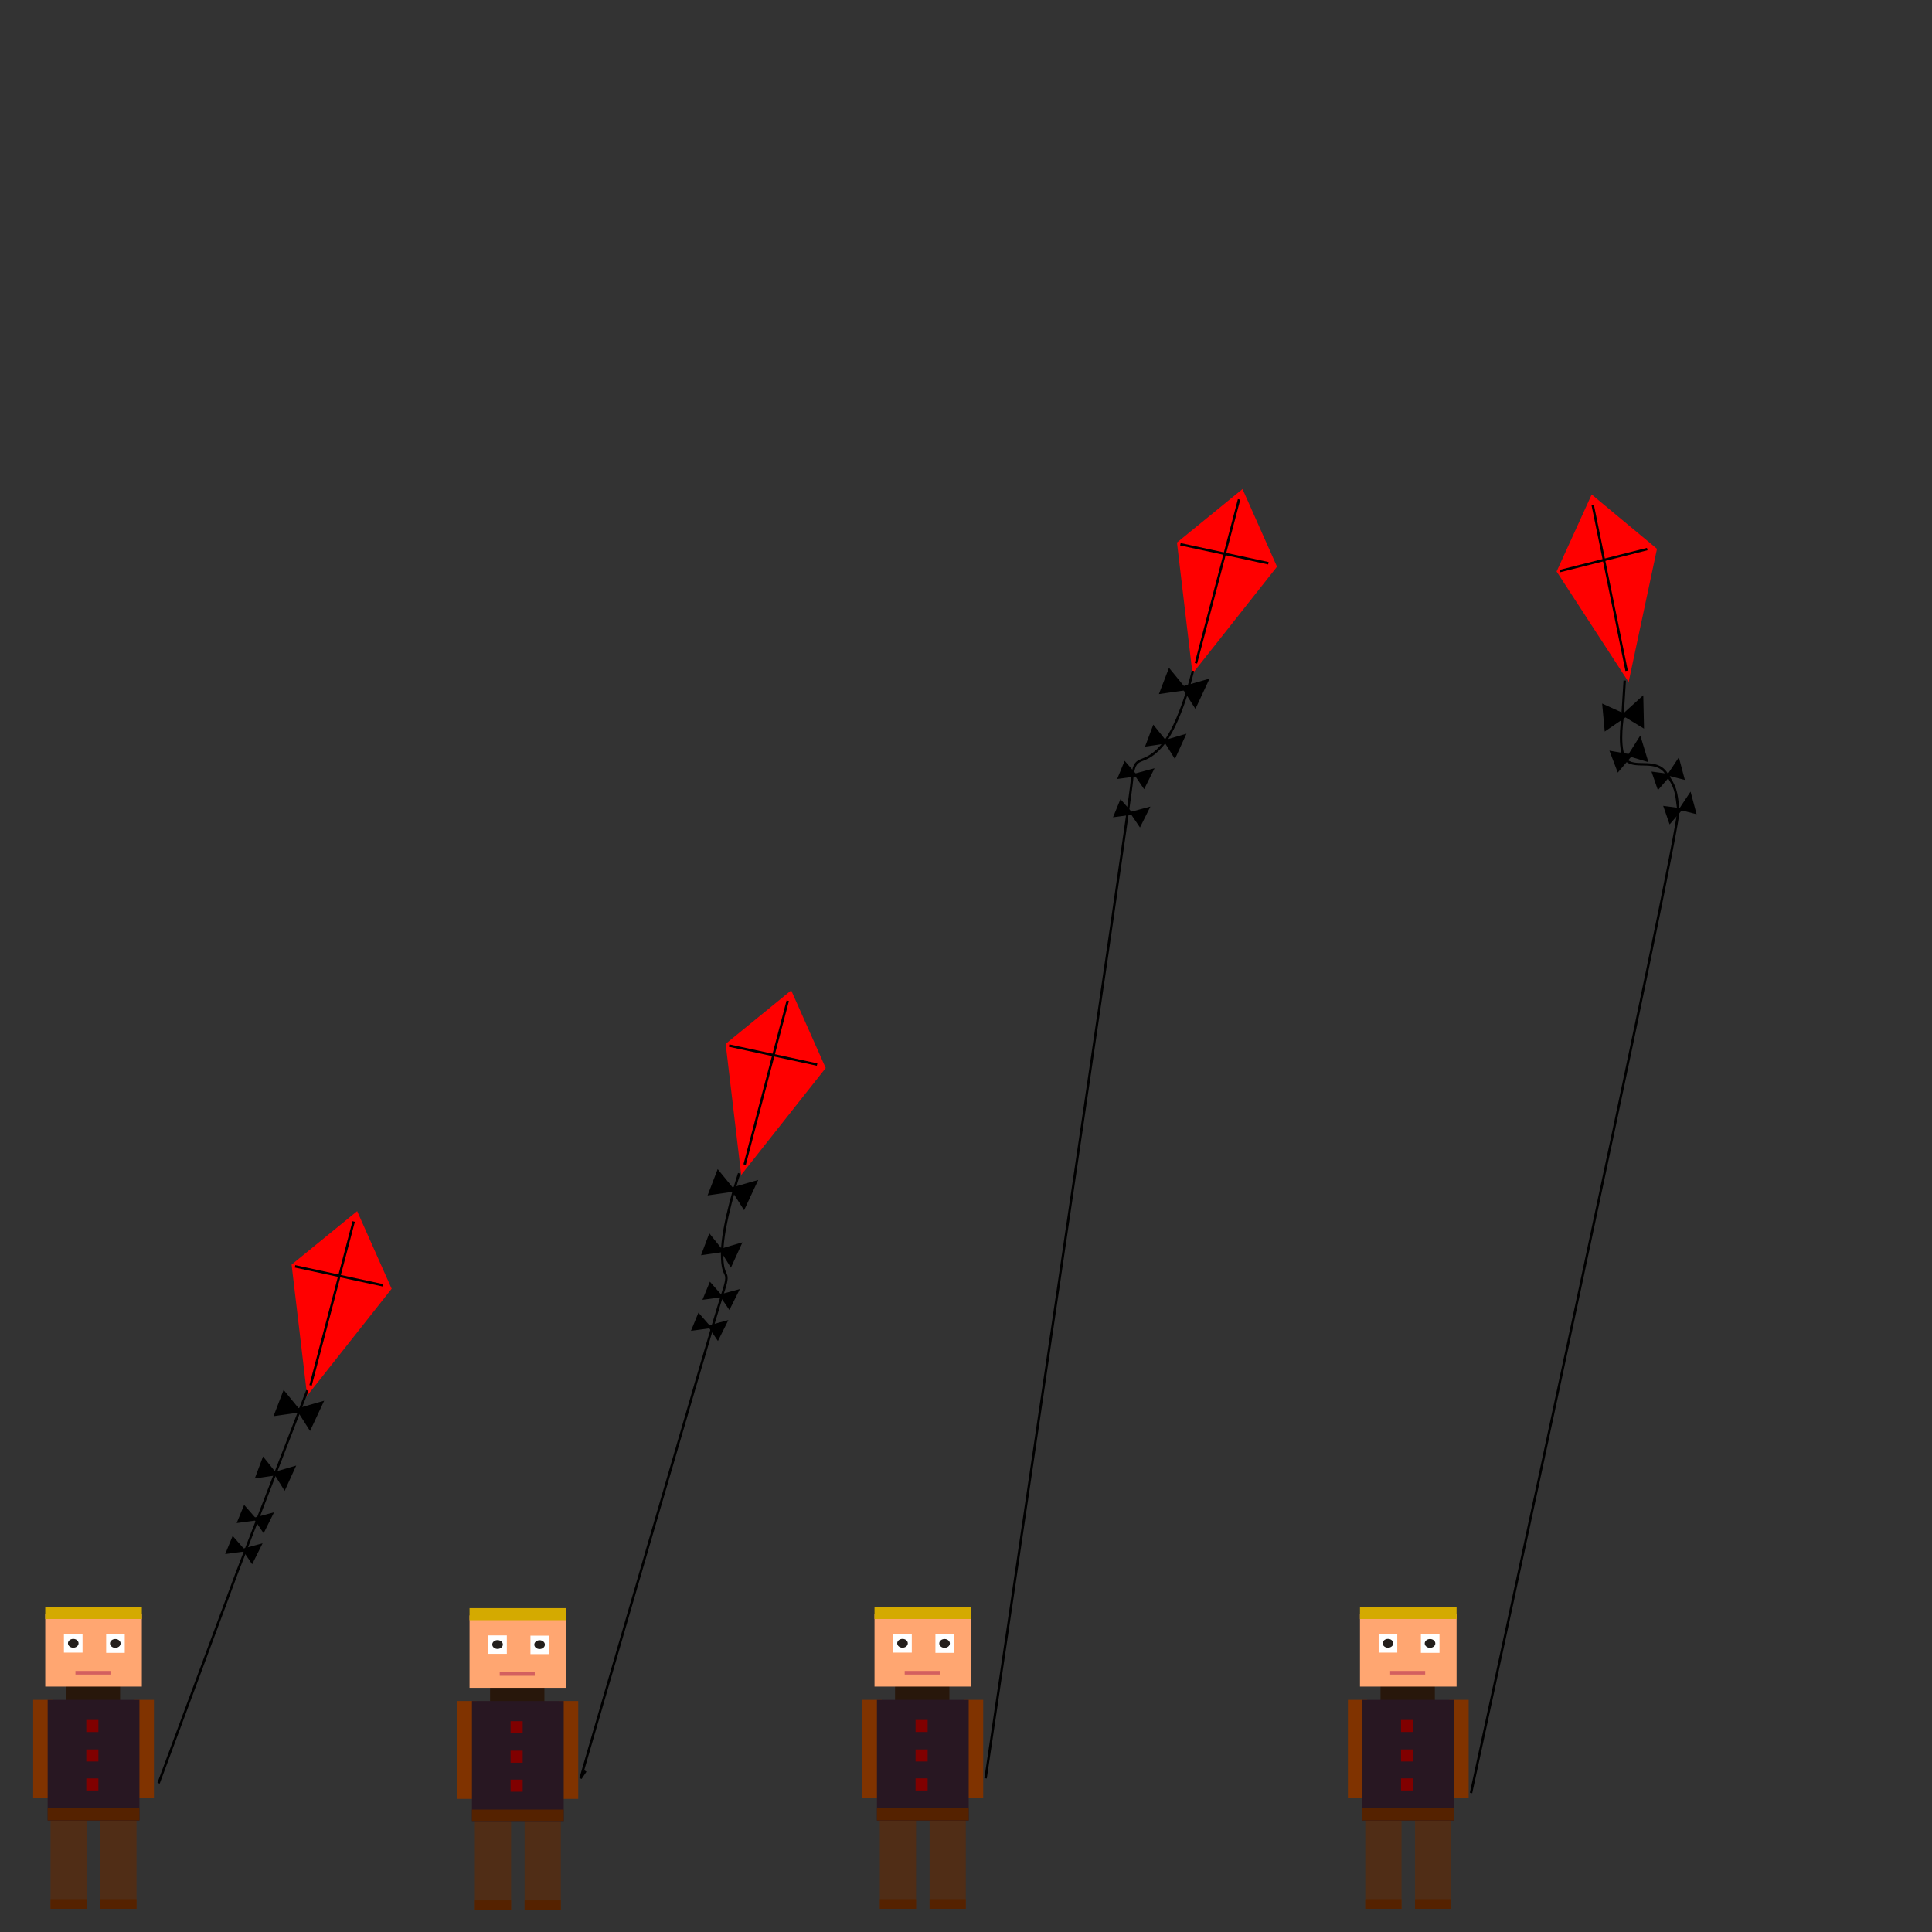 <?xml version="1.0" encoding="UTF-8" standalone="no"?>
<!-- Created with Inkscape (http://www.inkscape.org/) -->

<svg
   xmlns:dc="http://purl.org/dc/elements/1.1/"
   xmlns:cc="http://creativecommons.org/ns#"
   xmlns:rdf="http://www.w3.org/1999/02/22-rdf-syntax-ns#"
   xmlns:svg="http://www.w3.org/2000/svg"
   xmlns="http://www.w3.org/2000/svg"
   xmlns:sodipodi="http://sodipodi.sourceforge.net/DTD/sodipodi-0.dtd"
   xmlns:inkscape="http://www.inkscape.org/namespaces/inkscape"
   width="800"
   height="800"
   id="svg3717"
   version="1.1"
   inkscape:version="0.48.4 r9939"
   sodipodi:docname="kite.svg">
  <rect width="100%" height="100%" fill="#333333" stroke="none"/>
  <defs
     id="defs3719" />
  <sodipodi:namedview
     id="base"
     pagecolor="#ffffff"
     bordercolor="#666666"
     borderopacity="1.0"
     inkscape:pageopacity="0.0"
     inkscape:pageshadow="2"
     inkscape:zoom="0.175"
     inkscape:cx="1245.7076"
     inkscape:cy="503.9172"
     inkscape:document-units="px"
     inkscape:current-layer="g5010"
     showgrid="false"
     showguides="false"
     inkscape:window-width="1440"
     inkscape:window-height="838"
     inkscape:window-x="-8"
     inkscape:window-y="-8"
     inkscape:window-maximized="1">
    <inkscape:grid
       type="xygrid"
       id="grid4805"
       empspacing="5"
       visible="true"
       enabled="true"
       snapvisiblegridlinesonly="true" />
  </sodipodi:namedview>
  <g
     inkscape:label="Calque 1"
     inkscape:groupmode="layer"
     id="layer1"
     transform="translate(0,-252.362)">
    <g
       id="g4731">
      <rect
         style="fill:#502d16;fill-opacity:1;stroke:none"
         id="rect3763"
         width="15"
         height="39"
         x="20.937"
         y="1003.758"
         ry="0.001" />
      <rect
         style="fill:#502d16;fill-opacity:1;stroke:none"
         id="rect3763-1"
         width="15"
         height="39"
         x="41.537"
         y="1003.758"
         ry="0.001" />
      <rect
         style="fill:#803300;fill-opacity:1;stroke:none"
         id="rect3783"
         width="8"
         height="40.5"
         x="13.737"
         y="956.226"
         ry="0.001" />
      <rect
         style="fill:#28170b;fill-opacity:1;stroke:none"
         id="rect3761-8"
         width="22.5"
         height="8"
         x="27.237"
         y="948.758"
         ry="0" />
      <rect
         style="fill:#803300;fill-opacity:1;stroke:none"
         id="rect3783-8"
         width="8"
         height="40.5"
         x="55.737"
         y="956.226"
         ry="0.001" />
      <rect
         style="fill:#281722;fill-opacity:1;stroke:none"
         id="rect3761"
         width="38"
         height="50"
         x="19.737"
         y="956.226"
         ry="0.001" />
      <rect
         style="fill:#ffa671;fill-opacity:1;stroke:none"
         id="rect2991"
         width="40"
         height="30"
         x="18.737"
         y="920.758"
         ry="0.001" />
      <rect
         style="fill:#ffffff;fill-opacity:1;stroke:none"
         id="rect3803"
         width="7.705"
         height="7.64"
         x="26.472"
         y="929.036"
         ry="0.001" />
      <rect
         style="fill:#ffffff;fill-opacity:1;stroke:none"
         id="rect3803-4"
         width="7.705"
         height="7.64"
         x="43.956"
         y="929.145"
         ry="0.001" />
      <rect
         style="fill:#800000;fill-opacity:1;stroke:none"
         id="rect3823"
         width="5"
         height="5"
         x="35.737"
         y="964.558"
         ry="0.001" />
      <rect
         style="fill:#552200;fill-opacity:1;stroke:none"
         id="rect3850"
         width="38"
         height="5"
         x="19.737"
         y="1001.158"
         ry="0.001" />
      <rect
         style="fill:#d4aa00;fill-opacity:1;stroke:none"
         id="rect3852"
         width="40"
         height="5"
         x="18.737"
         y="917.758"
         ry="0.001" />
      <rect
         style="fill:#d35f5f;fill-opacity:1;stroke:none"
         id="rect3854"
         width="14.5"
         height="1.5"
         x="31.237"
         y="944.258"
         ry="0.001" />
      <rect
         style="fill:#552200;fill-opacity:1;stroke:none"
         id="rect3912"
         width="15"
         height="4"
         x="20.937"
         y="1038.758"
         ry="0.001" />
      <rect
         style="fill:#552200;fill-opacity:1;stroke:none"
         id="rect3912-2"
         width="15"
         height="4"
         x="41.537"
         y="1038.758"
         ry="0.001" />
      <path
         sodipodi:type="arc"
         style="fill:#241f1c;fill-opacity:1;stroke:none"
         id="path3952"
         sodipodi:cx="-307.14285"
         sodipodi:cy="124.28574"
         sodipodi:rx="11.428571"
         sodipodi:ry="12.857142"
         d="m -295.714,124.286 c 0,7.101 -5.117,12.857 -11.429,12.857 -6.312,0 -11.429,-5.756 -11.429,-12.857 0,-7.101 5.117,-12.857 11.429,-12.857 6.312,0 11.429,5.756 11.429,12.857 z"
         transform="matrix(0.192,0,0,0.142,106.712,915.224)" />
      <path
         sodipodi:type="arc"
         style="fill:#241f1c;fill-opacity:1;stroke:none"
         id="path3952-1"
         sodipodi:cx="-307.14285"
         sodipodi:cy="124.28574"
         sodipodi:rx="11.428571"
         sodipodi:ry="12.857142"
         d="m -295.714,124.286 c 0,7.101 -5.117,12.857 -11.429,12.857 -6.312,0 -11.429,-5.756 -11.429,-12.857 0,-7.101 5.117,-12.857 11.429,-12.857 6.312,0 11.429,5.756 11.429,12.857 z"
         transform="matrix(0.192,0,0,0.142,89.305,915.174)" />
      <rect
         style="fill:#800000;fill-opacity:1;stroke:none"
         id="rect3823-2"
         width="5"
         height="5"
         x="35.737"
         y="976.758"
         ry="0.001" />
      <rect
         style="fill:#800000;fill-opacity:1;stroke:none"
         id="rect3823-7"
         width="5"
         height="5"
         x="35.737"
         y="988.758"
         ry="0.001" />
      <path
         inkscape:connector-curvature="0"
         id="path3774"
         d="m 147.887,753.873 -27.143,22.143 6.429,54.286 35,-44.286 z"
         style="fill:#ff0000;fill-opacity:1;stroke:none" />
      <path
         inkscape:connector-curvature="0"
         id="path4544"
         d="m 158.601,784.588 -36.429,-7.857"
         style="fill:none;stroke:#000000;stroke-width:1px;stroke-linecap:butt;stroke-linejoin:miter;stroke-opacity:1" />
      <path
         inkscape:connector-curvature="0"
         id="path4546"
         d="m 146.458,758.159 -17.857,67.857"
         style="fill:none;stroke:#000000;stroke-width:1px;stroke-linecap:butt;stroke-linejoin:miter;stroke-opacity:1" />
      <g
         transform="translate(-68.542,26.511)"
         id="g4591">
        <path
           style="fill:#000000;fill-opacity:1;stroke:#000000;stroke-width:1px;stroke-linecap:butt;stroke-linejoin:miter;stroke-opacity:1"
           d="m 186.143,802.362 -3.571,9.286 10,-1.429 z"
           id="path4548"
           inkscape:connector-curvature="0" />
        <path
           style="fill:#000000;fill-opacity:1;stroke:#000000;stroke-width:1px;stroke-linecap:butt;stroke-linejoin:miter;stroke-opacity:1"
           d="m 191.857,809.505 10,-2.857 -5,10.714 z"
           id="path4550"
           inkscape:connector-curvature="0" />
      </g>
      <g
         transform="translate(-68.542,26.511)"
         id="g4595">
        <path
           style="fill:#000000;fill-opacity:1;stroke:#000000;stroke-width:0.827px;stroke-linecap:butt;stroke-linejoin:miter;stroke-opacity:1"
           d="m 177.596,829.776 -2.92,7.769 8.175,-1.195 z"
           id="path4548-4"
           inkscape:connector-curvature="0" />
        <path
           style="fill:#000000;fill-opacity:1;stroke:#000000;stroke-width:0.827px;stroke-linecap:butt;stroke-linejoin:miter;stroke-opacity:1"
           d="m 182.268,835.752 8.175,-2.391 -4.088,8.965 z"
           id="path4550-0"
           inkscape:connector-curvature="0" />
      </g>
      <g
         transform="translate(-68.542,26.511)"
         id="g4599">
        <path
           style="fill:#000000;fill-opacity:1;stroke:#000000;stroke-width:0.714px;stroke-linecap:butt;stroke-linejoin:miter;stroke-opacity:1"
           d="m 169.743,849.66 -2.638,6.417 7.386,-0.987 z"
           id="path4548-9"
           inkscape:connector-curvature="0" />
        <path
           style="fill:#000000;fill-opacity:1;stroke:#000000;stroke-width:0.714px;stroke-linecap:butt;stroke-linejoin:miter;stroke-opacity:1"
           d="m 173.964,854.597 7.386,-1.975 -3.693,7.405 z"
           id="path4550-4"
           inkscape:connector-curvature="0" />
      </g>
      <g
         transform="translate(-68.542,26.511)"
         id="g4603">
        <path
           style="fill:#000000;fill-opacity:1;stroke:#000000;stroke-width:0.714px;stroke-linecap:butt;stroke-linejoin:miter;stroke-opacity:1"
           d="m 164.995,862.495 -2.638,6.417 7.386,-0.987 z"
           id="path4548-8"
           inkscape:connector-curvature="0" />
        <path
           style="fill:#000000;fill-opacity:1;stroke:#000000;stroke-width:0.714px;stroke-linecap:butt;stroke-linejoin:miter;stroke-opacity:1"
           d="m 169.216,867.432 7.386,-1.975 -3.693,7.405 z"
           id="path4550-8"
           inkscape:connector-curvature="0" />
      </g>
      <path
         inkscape:connector-curvature="0"
         id="path4607"
         d="m 127.279,828.108 -29.294,75.761 -32.325,86.873 0,0 0,0"
         style="fill:none;stroke:#000000;stroke-opacity:1" />
    </g>
    <g
       id="g4811">
      <rect
         style="fill:#502d16;fill-opacity:1;stroke:none"
         id="rect3763-2"
         width="15"
         height="39"
         x="196.632"
         y="1004.261"
         ry="0.001" />
      <rect
         style="fill:#502d16;fill-opacity:1;stroke:none"
         id="rect3763-1-4"
         width="15"
         height="39"
         x="217.232"
         y="1004.261"
         ry="0.001" />
      <rect
         style="fill:#803300;fill-opacity:1;stroke:none"
         id="rect3783-5"
         width="8"
         height="40.5"
         x="189.432"
         y="956.729"
         ry="0.001" />
      <rect
         style="fill:#28170b;fill-opacity:1;stroke:none"
         id="rect3761-8-5"
         width="22.5"
         height="8"
         x="202.932"
         y="949.261"
         ry="0" />
      <rect
         style="fill:#803300;fill-opacity:1;stroke:none"
         id="rect3783-8-1"
         width="8"
         height="40.5"
         x="231.432"
         y="956.729"
         ry="0.001" />
      <rect
         style="fill:#281722;fill-opacity:1;stroke:none"
         id="rect3761-7"
         width="38"
         height="50"
         x="195.432"
         y="956.729"
         ry="0.001" />
      <rect
         style="fill:#ffa671;fill-opacity:1;stroke:none"
         id="rect2991-1"
         width="40"
         height="30"
         x="194.432"
         y="921.261"
         ry="0.001" />
      <rect
         style="fill:#ffffff;fill-opacity:1;stroke:none"
         id="rect3803-1"
         width="7.705"
         height="7.64"
         x="202.167"
         y="929.539"
         ry="0.001" />
      <rect
         style="fill:#ffffff;fill-opacity:1;stroke:none"
         id="rect3803-4-5"
         width="7.705"
         height="7.64"
         x="219.651"
         y="929.649"
         ry="0.001" />
      <rect
         style="fill:#800000;fill-opacity:1;stroke:none"
         id="rect3823-27"
         width="5"
         height="5"
         x="211.432"
         y="965.061"
         ry="0.001" />
      <rect
         style="fill:#552200;fill-opacity:1;stroke:none"
         id="rect3850-6"
         width="38"
         height="5"
         x="195.432"
         y="1001.661"
         ry="0.001" />
      <rect
         style="fill:#d4aa00;fill-opacity:1;stroke:none"
         id="rect3852-1"
         width="40"
         height="5"
         x="194.432"
         y="918.261"
         ry="0.001" />
      <rect
         style="fill:#d35f5f;fill-opacity:1;stroke:none"
         id="rect3854-4"
         width="14.5"
         height="1.5"
         x="206.932"
         y="944.761"
         ry="0.001" />
      <rect
         style="fill:#552200;fill-opacity:1;stroke:none"
         id="rect3912-23"
         width="15"
         height="4"
         x="196.632"
         y="1039.261"
         ry="0.001" />
      <rect
         style="fill:#552200;fill-opacity:1;stroke:none"
         id="rect3912-2-2"
         width="15"
         height="4"
         x="217.232"
         y="1039.261"
         ry="0.001" />
      <path
         sodipodi:type="arc"
         style="fill:#241f1c;fill-opacity:1;stroke:none"
         id="path3952-2"
         sodipodi:cx="-307.14285"
         sodipodi:cy="124.28574"
         sodipodi:rx="11.428571"
         sodipodi:ry="12.857142"
         d="m -295.714,124.286 c 0,7.101 -5.117,12.857 -11.429,12.857 -6.312,0 -11.429,-5.756 -11.429,-12.857 0,-7.101 5.117,-12.857 11.429,-12.857 6.312,0 11.429,5.756 11.429,12.857 z"
         transform="matrix(0.192,0,0,0.142,282.407,915.727)" />
      <path
         sodipodi:type="arc"
         style="fill:#241f1c;fill-opacity:1;stroke:none"
         id="path3952-1-1"
         sodipodi:cx="-307.14285"
         sodipodi:cy="124.28574"
         sodipodi:rx="11.428571"
         sodipodi:ry="12.857142"
         d="m -295.714,124.286 c 0,7.101 -5.117,12.857 -11.429,12.857 -6.312,0 -11.429,-5.756 -11.429,-12.857 0,-7.101 5.117,-12.857 11.429,-12.857 6.312,0 11.429,5.756 11.429,12.857 z"
         transform="matrix(0.192,0,0,0.142,264.999,915.677)" />
      <rect
         style="fill:#800000;fill-opacity:1;stroke:none"
         id="rect3823-2-6"
         width="5"
         height="5"
         x="211.432"
         y="977.261"
         ry="0.001" />
      <rect
         style="fill:#800000;fill-opacity:1;stroke:none"
         id="rect3823-7-8"
         width="5"
         height="5"
         x="211.432"
         y="989.261"
         ry="0.001" />
      <path
         inkscape:connector-curvature="0"
         id="path3774-5"
         d="m 327.622,662.453 -27.143,22.143 6.429,54.286 35,-44.286 z"
         style="fill:#ff0000;fill-opacity:1;stroke:none" />
      <path
         inkscape:connector-curvature="0"
         id="path4544-7"
         d="m 338.337,693.167 -36.429,-7.857"
         style="fill:none;stroke:#000000;stroke-width:1px;stroke-linecap:butt;stroke-linejoin:miter;stroke-opacity:1" />
      <path
         inkscape:connector-curvature="0"
         id="path4546-6"
         d="m 326.194,666.738 -17.857,67.857"
         style="fill:none;stroke:#000000;stroke-width:1px;stroke-linecap:butt;stroke-linejoin:miter;stroke-opacity:1" />
      <g
         transform="translate(111.194,-64.909)"
         id="g4591-1">
        <path
           style="fill:#000000;fill-opacity:1;stroke:#000000;stroke-width:1px;stroke-linecap:butt;stroke-linejoin:miter;stroke-opacity:1"
           d="m 186.143,802.362 -3.571,9.286 10,-1.429 z"
           id="path4548-89"
           inkscape:connector-curvature="0" />
        <path
           style="fill:#000000;fill-opacity:1;stroke:#000000;stroke-width:1px;stroke-linecap:butt;stroke-linejoin:miter;stroke-opacity:1"
           d="m 191.857,809.505 10,-2.857 -5,10.714 z"
           id="path4550-2"
           inkscape:connector-curvature="0" />
      </g>
      <g
         transform="translate(116.244,-65.92)"
         id="g4595-7">
        <path
           style="fill:#000000;fill-opacity:1;stroke:#000000;stroke-width:0.827px;stroke-linecap:butt;stroke-linejoin:miter;stroke-opacity:1"
           d="m 177.596,829.776 -2.92,7.769 8.175,-1.195 z"
           id="path4548-4-9"
           inkscape:connector-curvature="0" />
        <path
           style="fill:#000000;fill-opacity:1;stroke:#000000;stroke-width:0.827px;stroke-linecap:butt;stroke-linejoin:miter;stroke-opacity:1"
           d="m 182.268,835.752 8.175,-2.391 -4.088,8.965 z"
           id="path4550-0-5"
           inkscape:connector-curvature="0" />
      </g>
      <g
         transform="translate(124.326,-65.92)"
         id="g4599-4">
        <path
           style="fill:#000000;fill-opacity:1;stroke:#000000;stroke-width:0.714px;stroke-linecap:butt;stroke-linejoin:miter;stroke-opacity:1"
           d="m 169.743,849.66 -2.638,6.417 7.386,-0.987 z"
           id="path4548-9-3"
           inkscape:connector-curvature="0" />
        <path
           style="fill:#000000;fill-opacity:1;stroke:#000000;stroke-width:0.714px;stroke-linecap:butt;stroke-linejoin:miter;stroke-opacity:1"
           d="m 173.964,854.597 7.386,-1.975 -3.693,7.405 z"
           id="path4550-4-1"
           inkscape:connector-curvature="0" />
      </g>
      <g
         transform="translate(124.326,-65.92)"
         id="g4603-2">
        <path
           style="fill:#000000;fill-opacity:1;stroke:#000000;stroke-width:0.714px;stroke-linecap:butt;stroke-linejoin:miter;stroke-opacity:1"
           d="m 164.995,862.495 -2.638,6.417 7.386,-0.987 z"
           id="path4548-8-3"
           inkscape:connector-curvature="0" />
        <path
           style="fill:#000000;fill-opacity:1;stroke:#000000;stroke-width:0.714px;stroke-linecap:butt;stroke-linejoin:miter;stroke-opacity:1"
           d="m 169.216,867.432 7.386,-1.975 -3.693,7.405 z"
           id="path4550-8-3"
           inkscape:connector-curvature="0" />
      </g>
      <path
         transform="translate(0,-995.638)"
         inkscape:connector-curvature="0"
         id="path4807"
         d="m 306.076,1733.843 c 0,0 -7.071,21.213 -7.071,33.335 0,12.122 4.041,5.051 0,17.173 -4.041,12.122 -58.589,200.01 -58.589,200.01 l 2.02,-3.03"
         style="fill:none;stroke:#000000;stroke-width:1px;stroke-linecap:butt;stroke-linejoin:miter;stroke-opacity:1" />
    </g>
    <g
       transform="translate(167.685,-0.505)"
       id="g4811-1">
      <g
         id="g4973">
        <rect
           ry="0.001"
           y="1004.261"
           x="196.632"
           height="39"
           width="15"
           id="rect3763-2-1"
           style="fill:#502d16;fill-opacity:1;stroke:none" />
        <rect
           ry="0.001"
           y="1004.261"
           x="217.232"
           height="39"
           width="15"
           id="rect3763-1-4-3"
           style="fill:#502d16;fill-opacity:1;stroke:none" />
        <rect
           ry="0.001"
           y="956.729"
           x="189.432"
           height="40.5"
           width="8"
           id="rect3783-5-8"
           style="fill:#803300;fill-opacity:1;stroke:none" />
        <rect
           ry="0"
           y="949.261"
           x="202.932"
           height="8"
           width="22.5"
           id="rect3761-8-5-7"
           style="fill:#28170b;fill-opacity:1;stroke:none" />
        <rect
           ry="0.001"
           y="956.729"
           x="231.432"
           height="40.5"
           width="8"
           id="rect3783-8-1-4"
           style="fill:#803300;fill-opacity:1;stroke:none" />
        <rect
           ry="0.001"
           y="956.729"
           x="195.432"
           height="50"
           width="38"
           id="rect3761-7-2"
           style="fill:#281722;fill-opacity:1;stroke:none" />
        <rect
           ry="0.001"
           y="921.261"
           x="194.432"
           height="30"
           width="40"
           id="rect2991-1-7"
           style="fill:#ffa671;fill-opacity:1;stroke:none" />
        <rect
           ry="0.001"
           y="929.539"
           x="202.167"
           height="7.64"
           width="7.705"
           id="rect3803-1-7"
           style="fill:#ffffff;fill-opacity:1;stroke:none" />
        <rect
           ry="0.001"
           y="929.649"
           x="219.651"
           height="7.64"
           width="7.705"
           id="rect3803-4-5-9"
           style="fill:#ffffff;fill-opacity:1;stroke:none" />
        <rect
           ry="0.001"
           y="965.061"
           x="211.432"
           height="5"
           width="5"
           id="rect3823-27-3"
           style="fill:#800000;fill-opacity:1;stroke:none" />
        <rect
           ry="0.001"
           y="1001.661"
           x="195.432"
           height="5"
           width="38"
           id="rect3850-6-1"
           style="fill:#552200;fill-opacity:1;stroke:none" />
        <rect
           ry="0.001"
           y="918.261"
           x="194.432"
           height="5"
           width="40"
           id="rect3852-1-9"
           style="fill:#d4aa00;fill-opacity:1;stroke:none" />
        <rect
           ry="0.001"
           y="944.761"
           x="206.932"
           height="1.5"
           width="14.5"
           id="rect3854-4-8"
           style="fill:#d35f5f;fill-opacity:1;stroke:none" />
        <rect
           ry="0.001"
           y="1039.261"
           x="196.632"
           height="4"
           width="15"
           id="rect3912-23-6"
           style="fill:#552200;fill-opacity:1;stroke:none" />
        <rect
           ry="0.001"
           y="1039.261"
           x="217.232"
           height="4"
           width="15"
           id="rect3912-2-2-5"
           style="fill:#552200;fill-opacity:1;stroke:none" />
        <path
           transform="matrix(0.192,0,0,0.142,282.407,915.727)"
           d="m -295.714,124.286 c 0,7.101 -5.117,12.857 -11.429,12.857 -6.312,0 -11.429,-5.756 -11.429,-12.857 0,-7.101 5.117,-12.857 11.429,-12.857 6.312,0 11.429,5.756 11.429,12.857 z"
           sodipodi:ry="12.857142"
           sodipodi:rx="11.428571"
           sodipodi:cy="124.28574"
           sodipodi:cx="-307.14285"
           id="path3952-2-0"
           style="fill:#241f1c;fill-opacity:1;stroke:none"
           sodipodi:type="arc" />
        <path
           transform="matrix(0.192,0,0,0.142,264.999,915.677)"
           d="m -295.714,124.286 c 0,7.101 -5.117,12.857 -11.429,12.857 -6.312,0 -11.429,-5.756 -11.429,-12.857 0,-7.101 5.117,-12.857 11.429,-12.857 6.312,0 11.429,5.756 11.429,12.857 z"
           sodipodi:ry="12.857142"
           sodipodi:rx="11.428571"
           sodipodi:cy="124.28574"
           sodipodi:cx="-307.14285"
           id="path3952-1-1-2"
           style="fill:#241f1c;fill-opacity:1;stroke:none"
           sodipodi:type="arc" />
        <rect
           ry="0.001"
           y="977.261"
           x="211.432"
           height="5"
           width="5"
           id="rect3823-2-6-8"
           style="fill:#800000;fill-opacity:1;stroke:none" />
        <rect
           ry="0.001"
           y="989.261"
           x="211.432"
           height="5"
           width="5"
           id="rect3823-7-8-6"
           style="fill:#800000;fill-opacity:1;stroke:none" />
        <path
           style="fill:#ff0000;fill-opacity:1;stroke:none"
           d="m 346.815,455.371 -27.143,22.143 6.429,54.286 35,-44.286 z"
           id="path3774-5-0"
           inkscape:connector-curvature="0" />
        <path
           style="fill:none;stroke:#000000;stroke-width:1px;stroke-linecap:butt;stroke-linejoin:miter;stroke-opacity:1"
           d="m 357.529,486.086 -36.429,-7.857"
           id="path4544-7-2"
           inkscape:connector-curvature="0" />
        <path
           style="fill:none;stroke:#000000;stroke-width:1px;stroke-linecap:butt;stroke-linejoin:miter;stroke-opacity:1"
           d="m 345.387,459.657 -17.857,67.857"
           id="path4546-6-4"
           inkscape:connector-curvature="0" />
        <g
           id="g4591-1-8"
           transform="translate(130.387,-271.991)">
          <path
             inkscape:connector-curvature="0"
             id="path4548-89-6"
             d="m 186.143,802.362 -3.571,9.286 10,-1.429 z"
             style="fill:#000000;fill-opacity:1;stroke:#000000;stroke-width:1px;stroke-linecap:butt;stroke-linejoin:miter;stroke-opacity:1" />
          <path
             inkscape:connector-curvature="0"
             id="path4550-2-5"
             d="m 191.857,809.505 10,-2.857 -5,10.714 z"
             style="fill:#000000;fill-opacity:1;stroke:#000000;stroke-width:1px;stroke-linecap:butt;stroke-linejoin:miter;stroke-opacity:1" />
        </g>
        <g
           id="g4595-7-0"
           transform="translate(132.407,-276.031)">
          <path
             inkscape:connector-curvature="0"
             id="path4548-4-9-9"
             d="m 177.596,829.776 -2.92,7.769 8.175,-1.195 z"
             style="fill:#000000;fill-opacity:1;stroke:#000000;stroke-width:0.827px;stroke-linecap:butt;stroke-linejoin:miter;stroke-opacity:1" />
          <path
             inkscape:connector-curvature="0"
             id="path4550-0-5-0"
             d="m 182.268,835.752 8.175,-2.391 -4.088,8.965 z"
             style="fill:#000000;fill-opacity:1;stroke:#000000;stroke-width:0.827px;stroke-linecap:butt;stroke-linejoin:miter;stroke-opacity:1" />
        </g>
        <g
           id="g4599-4-0"
           transform="translate(128.366,-281.082)">
          <path
             inkscape:connector-curvature="0"
             id="path4548-9-3-6"
             d="m 169.743,849.66 -2.638,6.417 7.386,-0.987 z"
             style="fill:#000000;fill-opacity:1;stroke:#000000;stroke-width:0.714px;stroke-linecap:butt;stroke-linejoin:miter;stroke-opacity:1" />
          <path
             inkscape:connector-curvature="0"
             id="path4550-4-1-1"
             d="m 173.964,854.597 7.386,-1.975 -3.693,7.405 z"
             style="fill:#000000;fill-opacity:1;stroke:#000000;stroke-width:0.714px;stroke-linecap:butt;stroke-linejoin:miter;stroke-opacity:1" />
        </g>
        <g
           id="g4603-2-3"
           transform="translate(131.397,-278.052)">
          <path
             inkscape:connector-curvature="0"
             id="path4548-8-3-8"
             d="m 164.995,862.495 -2.638,6.417 7.386,-0.987 z"
             style="fill:#000000;fill-opacity:1;stroke:#000000;stroke-width:0.714px;stroke-linecap:butt;stroke-linejoin:miter;stroke-opacity:1" />
          <path
             inkscape:connector-curvature="0"
             id="path4550-8-3-9"
             d="m 169.216,867.432 7.386,-1.975 -3.693,7.405 z"
             style="fill:#000000;fill-opacity:1;stroke:#000000;stroke-width:0.714px;stroke-linecap:butt;stroke-linejoin:miter;stroke-opacity:1" />
        </g>
        <path
           transform="translate(-167.685,-995.133)"
           inkscape:connector-curvature="0"
           id="path4971"
           d="m 493.965,1525.751 c 0,0 -5.051,22.223 -13.132,31.315 -8.081,9.091 -11.112,2.02 -12.122,14.142 -1.01,12.122 -60.609,413.152 -60.609,413.152"
           style="fill:none;stroke:#000000;stroke-width:1px;stroke-linecap:butt;stroke-linejoin:miter;stroke-opacity:1" />
      </g>
      <g
         id="g5010"
         transform="translate(201.02,0)">
        <rect
           style="fill:#502d16;fill-opacity:1;stroke:none"
           id="rect5012"
           width="15"
           height="39"
           x="196.632"
           y="1004.261"
           ry="0.001" />
        <rect
           style="fill:#502d16;fill-opacity:1;stroke:none"
           id="rect5014"
           width="15"
           height="39"
           x="217.232"
           y="1004.261"
           ry="0.001" />
        <rect
           style="fill:#803300;fill-opacity:1;stroke:none"
           id="rect5016"
           width="8"
           height="40.5"
           x="189.432"
           y="956.729"
           ry="0.001" />
        <rect
           style="fill:#28170b;fill-opacity:1;stroke:none"
           id="rect5018"
           width="22.5"
           height="8"
           x="202.932"
           y="949.261"
           ry="0" />
        <rect
           style="fill:#803300;fill-opacity:1;stroke:none"
           id="rect5020"
           width="8"
           height="40.5"
           x="231.432"
           y="956.729"
           ry="0.001" />
        <rect
           style="fill:#281722;fill-opacity:1;stroke:none"
           id="rect5022"
           width="38"
           height="50"
           x="195.432"
           y="956.729"
           ry="0.001" />
        <rect
           style="fill:#ffa671;fill-opacity:1;stroke:none"
           id="rect5024"
           width="40"
           height="30"
           x="194.432"
           y="921.261"
           ry="0.001" />
        <rect
           style="fill:#ffffff;fill-opacity:1;stroke:none"
           id="rect5026"
           width="7.705"
           height="7.64"
           x="202.167"
           y="929.539"
           ry="0.001" />
        <rect
           style="fill:#ffffff;fill-opacity:1;stroke:none"
           id="rect5028"
           width="7.705"
           height="7.64"
           x="219.651"
           y="929.649"
           ry="0.001" />
        <rect
           style="fill:#800000;fill-opacity:1;stroke:none"
           id="rect5030"
           width="5"
           height="5"
           x="211.432"
           y="965.061"
           ry="0.001" />
        <rect
           style="fill:#552200;fill-opacity:1;stroke:none"
           id="rect5032"
           width="38"
           height="5"
           x="195.432"
           y="1001.661"
           ry="0.001" />
        <rect
           style="fill:#d4aa00;fill-opacity:1;stroke:none"
           id="rect5034"
           width="40"
           height="5"
           x="194.432"
           y="918.261"
           ry="0.001" />
        <rect
           style="fill:#d35f5f;fill-opacity:1;stroke:none"
           id="rect5036"
           width="14.5"
           height="1.5"
           x="206.932"
           y="944.761"
           ry="0.001" />
        <rect
           style="fill:#552200;fill-opacity:1;stroke:none"
           id="rect5038"
           width="15"
           height="4"
           x="196.632"
           y="1039.261"
           ry="0.001" />
        <rect
           style="fill:#552200;fill-opacity:1;stroke:none"
           id="rect5040"
           width="15"
           height="4"
           x="217.232"
           y="1039.261"
           ry="0.001" />
        <path
           sodipodi:type="arc"
           style="fill:#241f1c;fill-opacity:1;stroke:none"
           id="path5042"
           sodipodi:cx="-307.14285"
           sodipodi:cy="124.28574"
           sodipodi:rx="11.428571"
           sodipodi:ry="12.857142"
           d="m -295.714,124.286 c 0,7.101 -5.117,12.857 -11.429,12.857 -6.312,0 -11.429,-5.756 -11.429,-12.857 0,-7.101 5.117,-12.857 11.429,-12.857 6.312,0 11.429,5.756 11.429,12.857 z"
           transform="matrix(0.192,0,0,0.142,282.407,915.727)" />
        <path
           sodipodi:type="arc"
           style="fill:#241f1c;fill-opacity:1;stroke:none"
           id="path5044"
           sodipodi:cx="-307.14285"
           sodipodi:cy="124.28574"
           sodipodi:rx="11.428571"
           sodipodi:ry="12.857142"
           d="m -295.714,124.286 c 0,7.101 -5.117,12.857 -11.429,12.857 -6.312,0 -11.429,-5.756 -11.429,-12.857 0,-7.101 5.117,-12.857 11.429,-12.857 6.312,0 11.429,5.756 11.429,12.857 z"
           transform="matrix(0.192,0,0,0.142,264.999,915.677)" />
        <rect
           style="fill:#800000;fill-opacity:1;stroke:none"
           id="rect5046"
           width="5"
           height="5"
           x="211.432"
           y="977.261"
           ry="0.001" />
        <rect
           style="fill:#800000;fill-opacity:1;stroke:none"
           id="rect5048"
           width="5"
           height="5"
           x="211.432"
           y="989.261"
           ry="0.001" />
        <g
           id="g5091">
          <path
             style="fill:#ff0000;fill-opacity:1;stroke:none"
             d="m 290.371,457.629 -14.522,31.877 29.816,45.818 11.754,-55.209 z"
             id="path5050"
             inkscape:connector-curvature="0" />
          <g
             id="g5086"
             transform="matrix(0.896,-0.443,0.443,0.896,-222.311,203.069)">
            <g
               id="g5082">
              <path
                 style="fill:none;stroke:#000000;stroke-width:1px;stroke-linecap:butt;stroke-linejoin:miter;stroke-opacity:1"
                 d="m 357.529,486.086 -36.429,-7.857"
                 id="path5052"
                 inkscape:connector-curvature="0" />
              <path
                 style="fill:none;stroke:#000000;stroke-width:1px;stroke-linecap:butt;stroke-linejoin:miter;stroke-opacity:1"
                 d="m 345.387,459.657 -17.857,67.857"
                 id="path5054"
                 inkscape:connector-curvature="0" />
            </g>
          </g>
        </g>
        <g
           transform="matrix(0.896,-0.443,0.443,0.896,-226.948,-91.467)"
           id="g5056">
          <path
             style="fill:#000000;fill-opacity:1;stroke:#000000;stroke-width:1px;stroke-linecap:butt;stroke-linejoin:miter;stroke-opacity:1"
             d="m 186.143,802.362 -3.571,9.286 10,-1.429 z"
             id="path5058"
             inkscape:connector-curvature="0" />
          <path
             style="fill:#000000;fill-opacity:1;stroke:#000000;stroke-width:1px;stroke-linecap:butt;stroke-linejoin:miter;stroke-opacity:1"
             d="m 191.857,809.505 10,-2.857 -5,10.714 z"
             id="path5060"
             inkscape:connector-curvature="0" />
        </g>
        <g
           id="g5098">
          <g
             id="g5109">
            <g
               id="g5120"
               transform="matrix(0.75,-0.662,0.662,0.75,-300.719,354.136)">
              <g
                 id="g5062"
                 transform="translate(132.407,-276.031)">
                <path
                   inkscape:connector-curvature="0"
                   id="path5064"
                   d="m 177.596,829.776 -2.92,7.769 8.175,-1.195 z"
                   style="fill:#000000;fill-opacity:1;stroke:#000000;stroke-width:0.827px;stroke-linecap:butt;stroke-linejoin:miter;stroke-opacity:1" />
                <path
                   inkscape:connector-curvature="0"
                   id="path5066"
                   d="m 182.268,835.752 8.175,-2.391 -4.088,8.965 z"
                   style="fill:#000000;fill-opacity:1;stroke:#000000;stroke-width:0.827px;stroke-linecap:butt;stroke-linejoin:miter;stroke-opacity:1" />
              </g>
              <g
                 id="g5068"
                 transform="translate(147.559,-278.052)">
                <path
                   inkscape:connector-curvature="0"
                   id="path5070"
                   d="m 169.743,849.66 -2.638,6.417 7.386,-0.987 z"
                   style="fill:#000000;fill-opacity:1;stroke:#000000;stroke-width:0.714px;stroke-linecap:butt;stroke-linejoin:miter;stroke-opacity:1" />
                <path
                   inkscape:connector-curvature="0"
                   id="path5072"
                   d="m 173.964,854.597 7.386,-1.975 -3.693,7.405 z"
                   style="fill:#000000;fill-opacity:1;stroke:#000000;stroke-width:0.714px;stroke-linecap:butt;stroke-linejoin:miter;stroke-opacity:1" />
              </g>
              <g
                 id="g5074"
                 transform="translate(146.549,-277.042)">
                <path
                   inkscape:connector-curvature="0"
                   id="path5076"
                   d="m 164.995,862.495 -2.638,6.417 7.386,-0.987 z"
                   style="fill:#000000;fill-opacity:1;stroke:#000000;stroke-width:0.714px;stroke-linecap:butt;stroke-linejoin:miter;stroke-opacity:1" />
                <path
                   inkscape:connector-curvature="0"
                   id="path5078"
                   d="m 169.216,867.432 7.386,-1.975 -3.693,7.405 z"
                   style="fill:#000000;fill-opacity:1;stroke:#000000;stroke-width:0.714px;stroke-linecap:butt;stroke-linejoin:miter;stroke-opacity:1" />
              </g>
            </g>
          </g>
        </g>
        <path
           style="fill:none;stroke:#000000;stroke-width:1px;stroke-linecap:butt;stroke-linejoin:miter;stroke-opacity:1"
           d="m 672.762,1529.792 -1.01,16.163 c 0,0 -2.02,14.142 2.02,17.173 4.041,3.03 12.122,-1.01 16.162,5.051 4.041,6.061 4.041,7.071 5.051,15.152 1.01,8.081 -85.863,407.091 -85.863,407.091"
           id="path5131"
           inkscape:connector-curvature="0"
           transform="translate(-368.706,-995.133)" />
      </g>
    </g>
  </g>
</svg>
